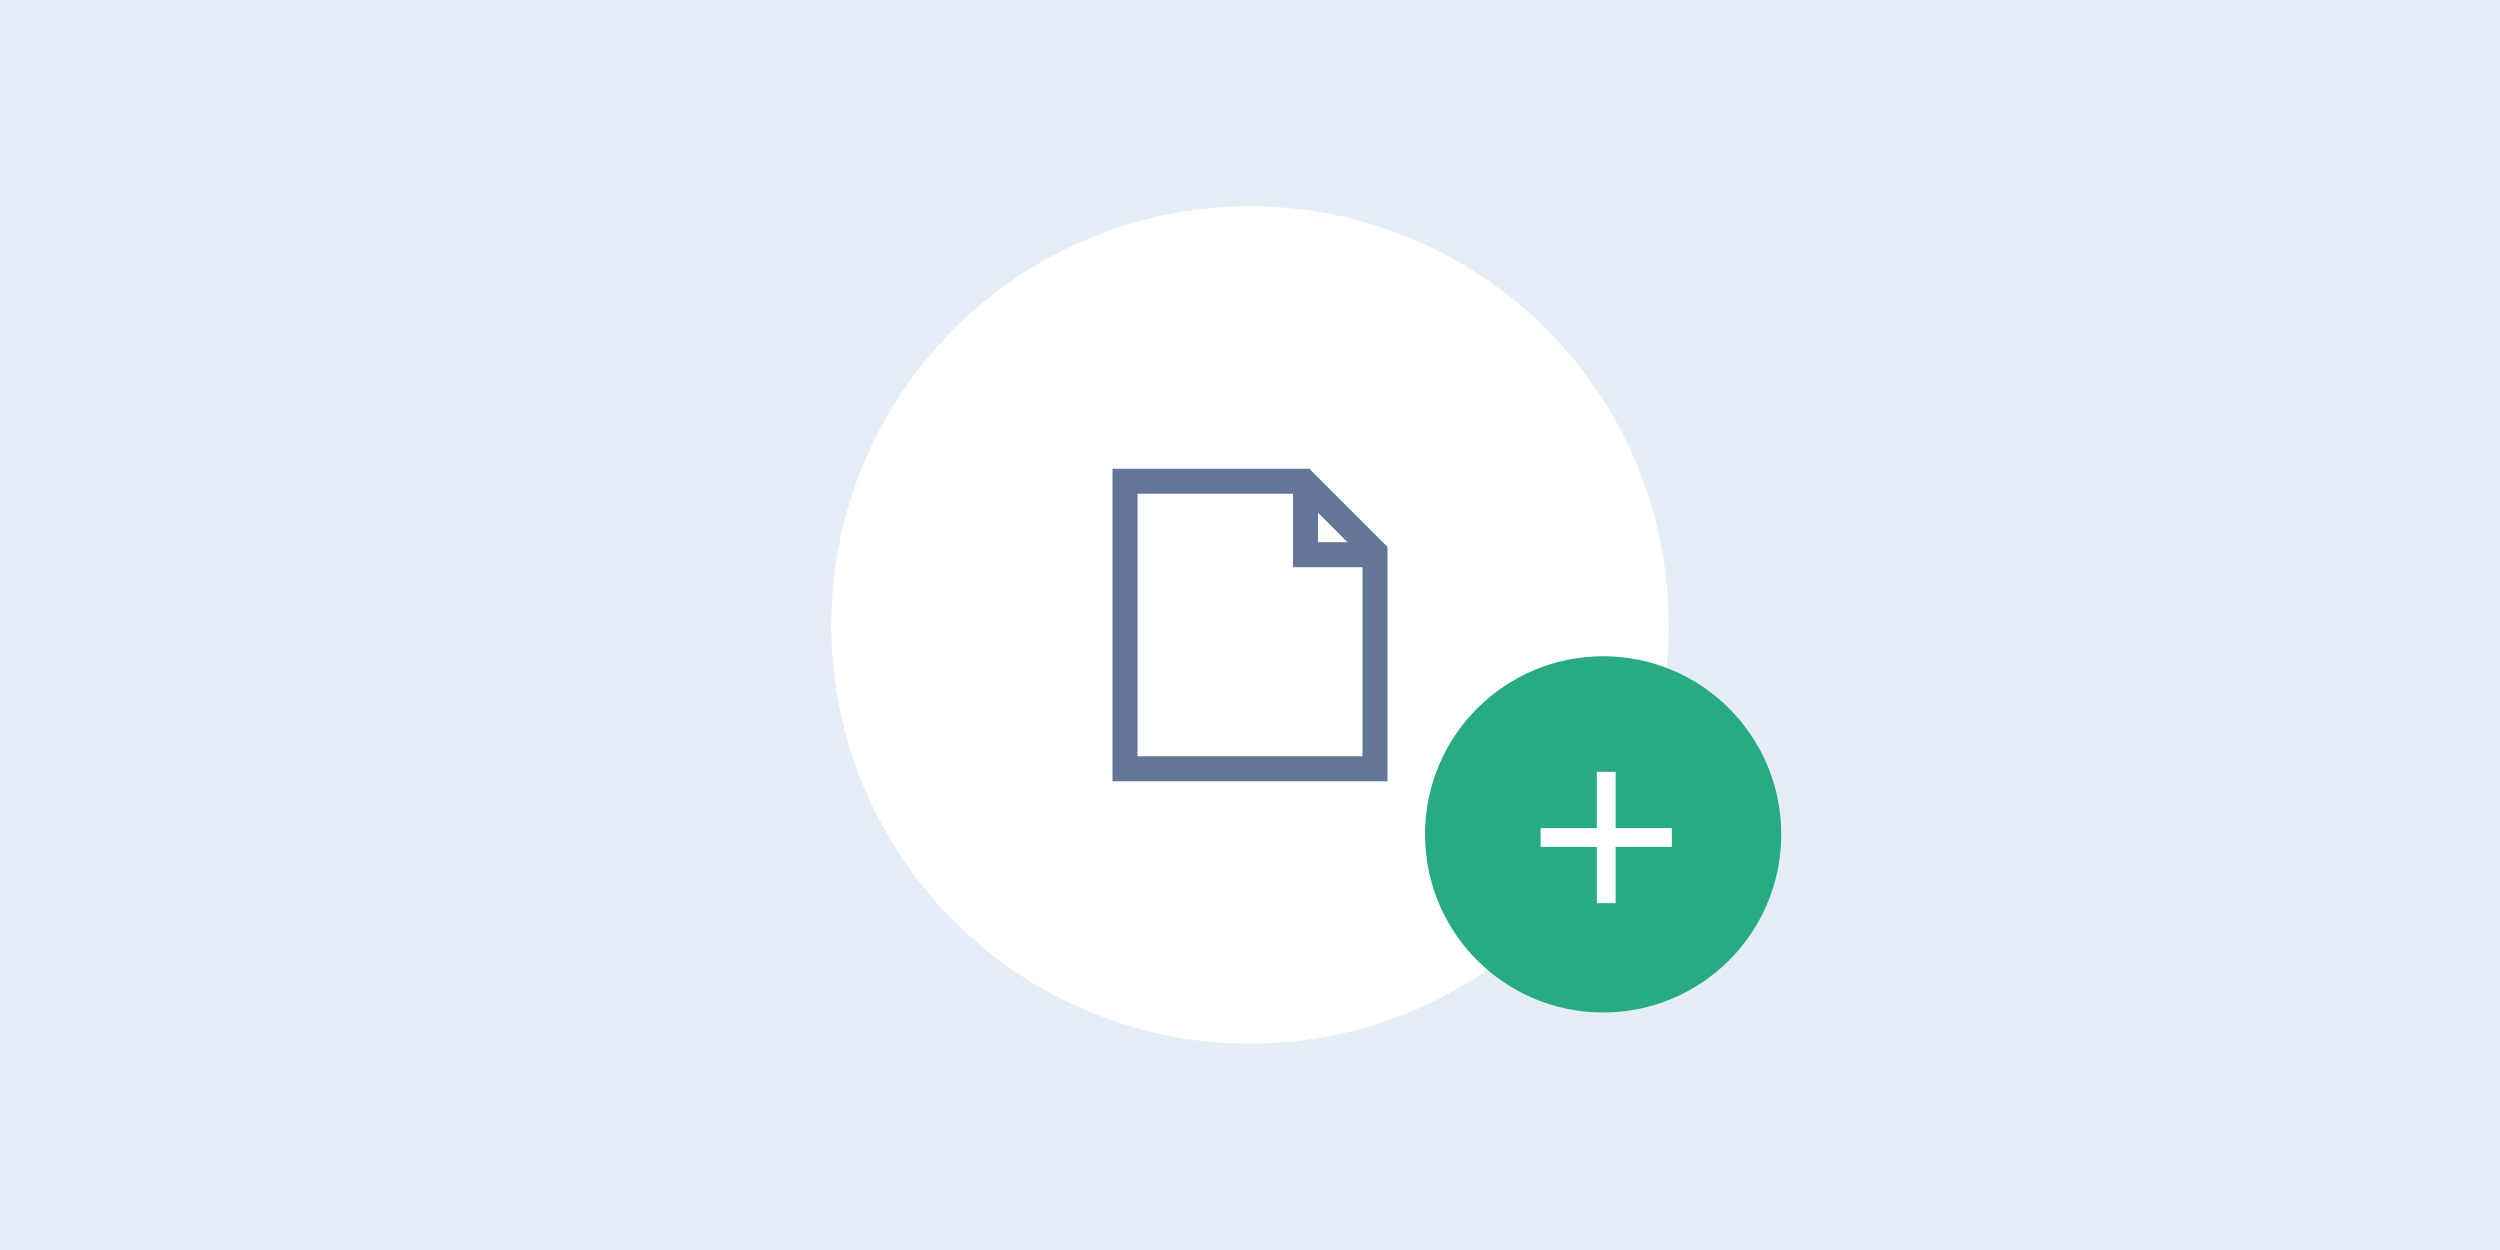<svg fill="none" height="200" viewBox="0 0 400 200" width="400" xmlns="http://www.w3.org/2000/svg"><path d="m0 0h400v200h-400z" fill="#e5edf6"/><circle cx="200" cy="100" fill="#fff" r="67"/><circle cx="256.5" cy="133.5" fill="#28ab84" r="28.5"/><path d="m267.5 135.5h-9v9h-3v-9h-9v-3h9v-9h3v9h9z" fill="#fff"/><g stroke="#637599" stroke-width="4"><path d="m208.672 77 11.328 11.328v34.672h-40v-46z" fill="#fff"/><path d="m208.875 76.562v12.188h11.875"/></g></svg>